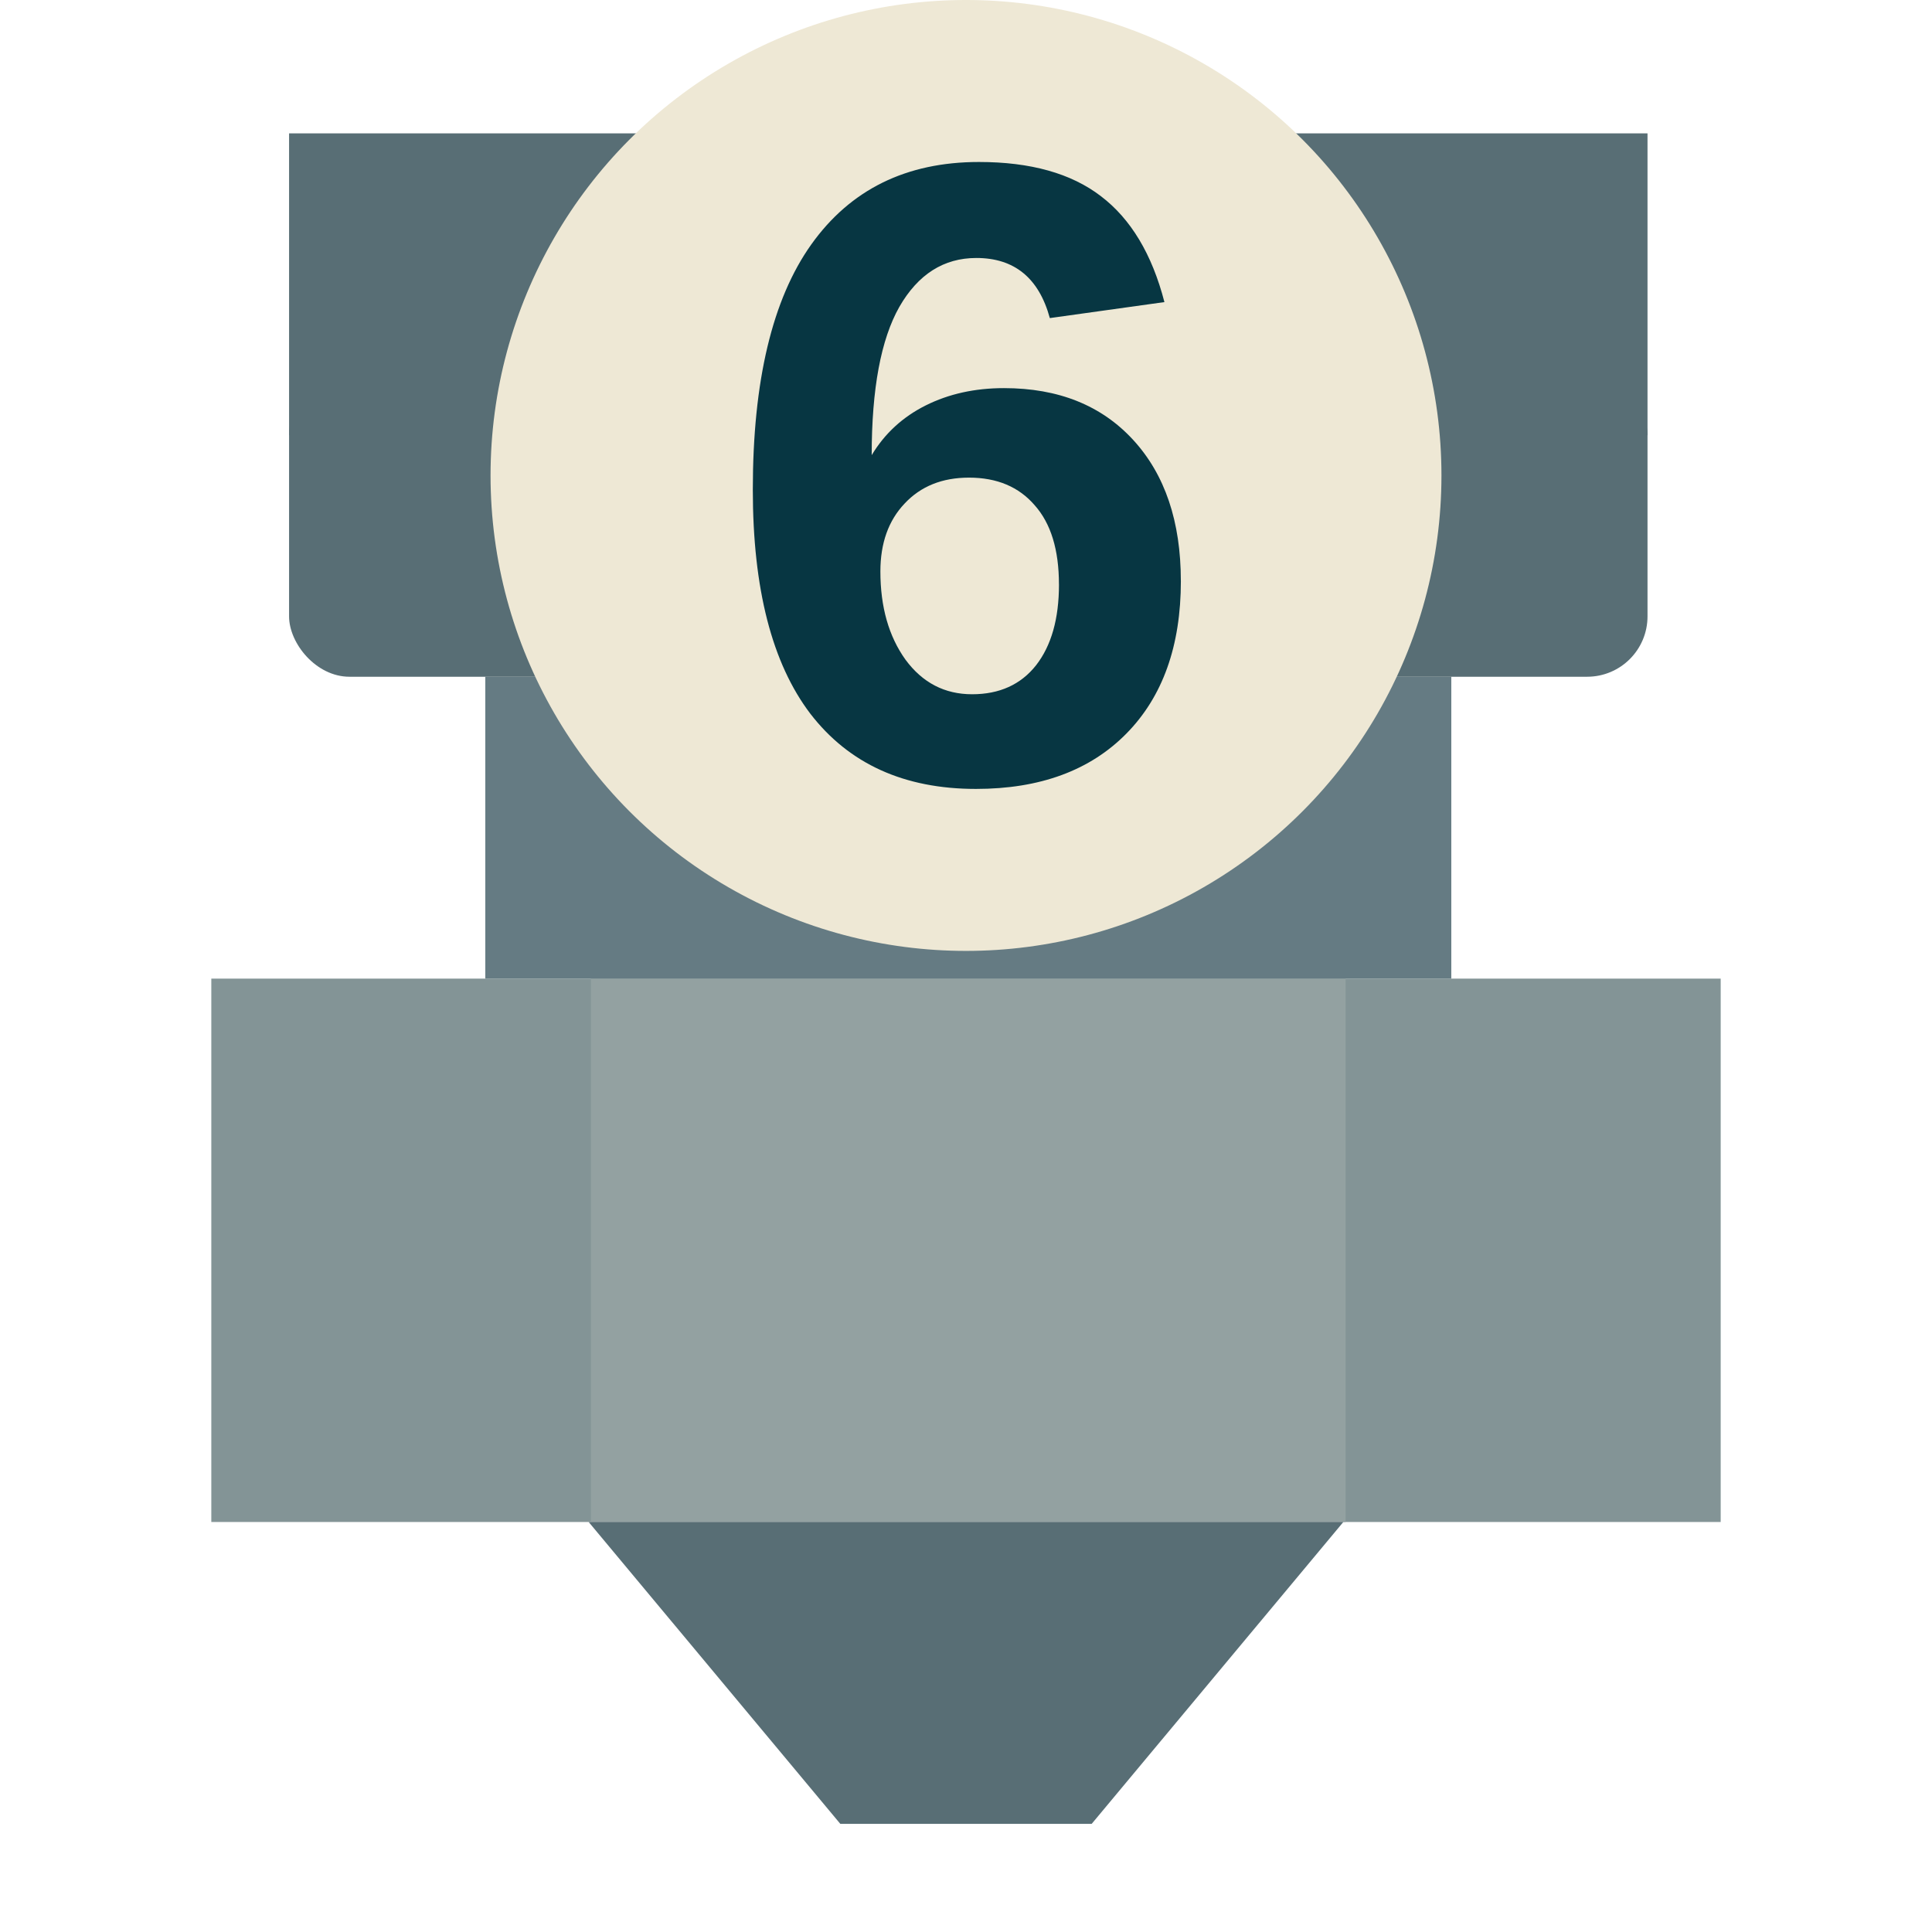 <?xml version="1.0" encoding="UTF-8" standalone="no"?>
<svg
   width="64"
   height="64"
   viewBox="0 0 64 64"
   version="1.1"
   id="svg57"
   sodipodi:docname="extruder-6.svg"
   inkscape:version="1.3 (0e150ed6c4, 2023-07-21)"
   xmlns:inkscape="http://www.inkscape.org/namespaces/inkscape"
   xmlns:sodipodi="http://sodipodi.sourceforge.net/DTD/sodipodi-0.dtd"
   xmlns="http://www.w3.org/2000/svg"
   xmlns:svg="http://www.w3.org/2000/svg"
   xmlns:rdf="http://www.w3.org/1999/02/22-rdf-syntax-ns#"
   xmlns:cc="http://creativecommons.org/ns#"
   xmlns:dc="http://purl.org/dc/elements/1.1/">
  <defs
     id="defs61" />
  <sodipodi:namedview
     pagecolor="#073642"
     bordercolor="#666666"
     borderopacity="1"
     objecttolerance="10"
     gridtolerance="10"
     guidetolerance="10"
     inkscape:pageopacity="1"
     inkscape:pageshadow="2"
     inkscape:window-width="1600"
     inkscape:window-height="827"
     id="namedview59"
     showgrid="false"
     inkscape:pagecheckerboard="false"
     inkscape:snap-bbox="true"
     inkscape:snap-bbox-edge-midpoints="true"
     inkscape:zoom="10.86116"
     inkscape:cx="26.700647"
     inkscape:cy="12.567718"
     inkscape:window-x="0"
     inkscape:window-y="0"
     inkscape:window-maximized="1"
     inkscape:current-layer="svg57"
     inkscape:document-rotation="0"
     inkscape:showpageshadow="0"
     inkscape:deskcolor="#d1d1d1" />
  <!-- Generator: Sketch 52.5 (67469) - http://www.bohemiancoding.com/sketch -->
  <title
     id="title2">extruder1</title>
  <rect
     style="opacity:0.998;fill:#839496;fill-opacity:1;stroke:none;stroke-width:2;stroke-linecap:round;stroke-linejoin:round;stroke-miterlimit:4;stroke-dasharray:none;stop-color:#000000"
     id="rect1033"
     width="50"
     height="18"
     x="7"
     y="32.418" />
  <rect
     style="opacity:0.998;fill:#93a1a1;fill-opacity:1;stroke:none;stroke-width:2;stroke-linecap:round;stroke-linejoin:round;stroke-miterlimit:4;stroke-dasharray:none;stop-color:#000000"
     id="rect1035"
     width="25"
     height="18"
     x="19.576"
     y="32.418" />
  <path
     style="fill:#586e75;fill-opacity:1;stroke:none;stroke-width:1px;stroke-linecap:butt;stroke-linejoin:miter;stroke-opacity:1"
     d="m 19.5,50.418 h 25 l -8.337,10 h -8.326 z"
     id="path1037"
     sodipodi:nodetypes="ccccc" />
  <rect
     style="opacity:0.998;fill:#657b83;fill-opacity:1;stroke:none;stroke-width:2;stroke-linecap:round;stroke-linejoin:round;stroke-miterlimit:4;stroke-dasharray:none;stop-color:#000000"
     id="rect1039"
     width="32"
     height="10"
     x="16.076"
     y="22.418" />
  <desc
     id="desc4">Created with Sketch.</desc>
  <rect
     style="opacity:0.998;fill:#586e75;fill-opacity:1;stroke:none;stroke-width:2;stroke-linecap:round;stroke-linejoin:round;stroke-miterlimit:4;stroke-dasharray:none;stop-color:#000000"
     id="rect1055"
     width="45"
     height="10"
     x="9.576"
     y="12.418"
     ry="2"
     rx="2" />
  <rect
     style="opacity:0.998;fill:#586e75;fill-opacity:1;stroke:none;stroke-width:2;stroke-linecap:round;stroke-linejoin:round;stroke-miterlimit:4;stroke-dasharray:none;stop-color:#000000"
     id="rect1065"
     width="45"
     height="10"
     x="9.576"
     y="4.418" />
  <circle
     id="circle46"
     stroke="#000000"
     stroke-width="0.5"
     fill="#ffffff"
     cx="32"
     cy="15.75"
     style="fill-rule:evenodd;stroke:none;stroke-width:2;stroke-miterlimit:4;stroke-dasharray:none;fill:#eee8d5"
     r="15.75" />
  <g
     aria-label="3"
     id="1"
     style="font-weight:500;font-size:21.333px;font-family:OpenSans-SemiBold, 'Open Sans';fill:#073642;fill-opacity:1;fill-rule:evenodd;stroke:#073642;stroke-width:2;stroke-miterlimit:4;stroke-dasharray:none;stroke-opacity:1"
     transform="translate(0,-16.25)" />
  <path
     d="m 39.118,19.245 q 0,3.223 -1.805,5.056 -1.805,1.833 -4.984,1.833 -3.566,0 -5.486,-2.492 -1.905,-2.507 -1.905,-7.419 0,-5.4 1.934,-8.121 1.948,-2.736 5.557,-2.736 2.564,0 4.039,1.132 1.49,1.132 2.105,3.509 l -3.796,0.53 q -0.544,-1.991 -2.435,-1.991 -1.618,0 -2.549,1.618 -0.917,1.618 -0.917,4.913 0.645,-1.074 1.79,-1.647 1.146,-0.573 2.592,-0.573 2.707,0 4.283,1.719 1.576,1.719 1.576,4.669 z m -4.039,0.115 q 0,-1.719 -0.802,-2.621 -0.788,-0.917 -2.177,-0.917 -1.332,0 -2.134,0.859 -0.802,0.845 -0.802,2.249 0,1.762 0.831,2.922 0.845,1.146 2.206,1.146 1.361,0 2.12,-0.96 0.759,-0.974 0.759,-2.678 z"
     id="text1"
     style="font-weight:bold;font-size:29.333px;line-height:1.25;font-family:'Liberation Sans';-inkscape-font-specification:'Liberation Sans Bold';fill:#073642;stroke-width:2"
     aria-label="6" />
</svg>
